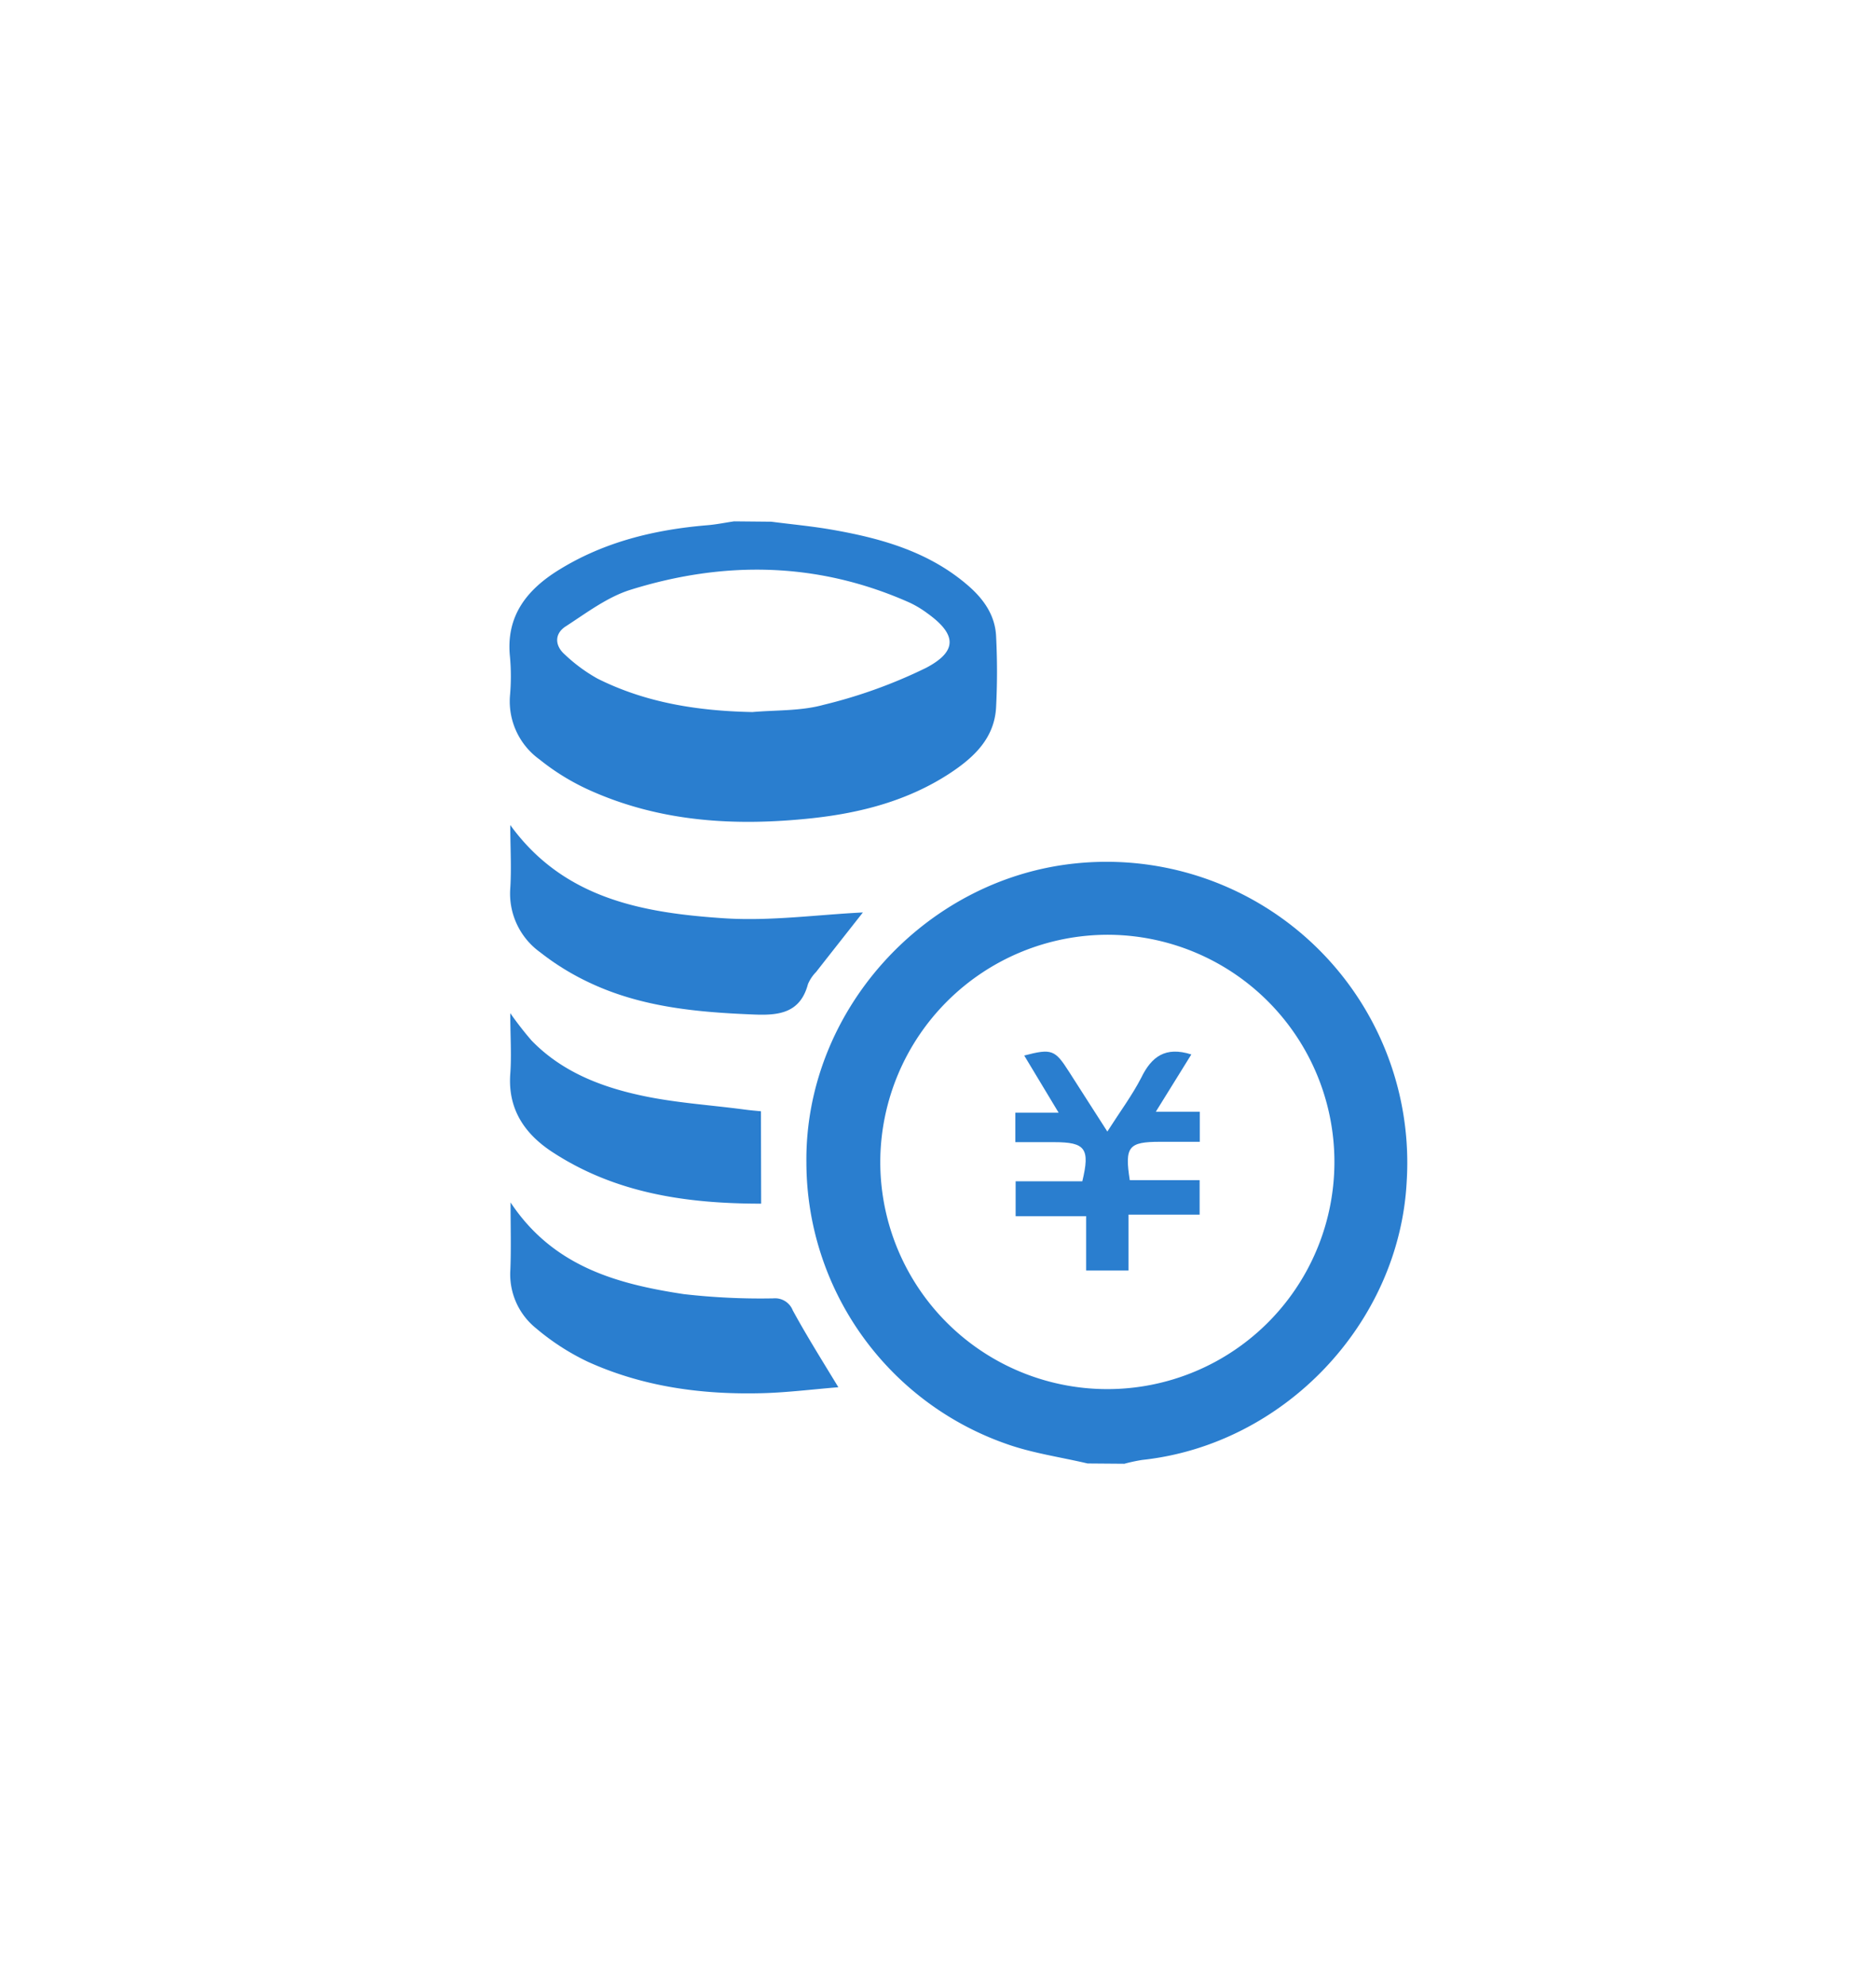 <svg xmlns="http://www.w3.org/2000/svg" viewBox="0 0 260 275"><defs><style>.cls-1{fill:#fff;}.cls-2{fill:#2a7ecf;}</style></defs><g id="レイヤー_2" data-name="レイヤー 2"><g id="subject"><rect class="cls-1" width="260" height="275"/><path class="cls-2" d="M150.73,202.73c-3.78-.89-7.68-1.43-11.31-2.73a41.37,41.37,0,0,1-27.66-38.94c-.23-20.92,16.28-39.18,37.07-41.43a41.68,41.68,0,0,1,46.13,44c-1,19.68-17,36.5-36.66,38.61a23.63,23.63,0,0,0-2.47.53ZM122,160.81a31.47,31.47,0,1,0,31.53-31.32A31.56,31.56,0,0,0,122,160.81Z"/><path class="cls-2" d="M106.89,72.27c2.85.37,5.72.63,8.54,1.13,6.83,1.2,13.4,3.07,18.8,7.77,2.13,1.86,3.67,4.07,3.82,6.92a96.35,96.35,0,0,1,0,9.91c-.24,4.34-3.16,7-6.51,9.19-5.74,3.73-12.23,5.42-18.94,6.15-10.67,1.15-21.2.56-31.16-4a32,32,0,0,1-6.66-4.13,9.92,9.92,0,0,1-4.1-8.85,29.88,29.88,0,0,0,0-5.35c-.6-5.68,2.36-9.35,6.82-12.09,6.27-3.87,13.23-5.55,20.51-6.16,1.25-.1,2.49-.36,3.73-.54Zm-2.61,26.37c3.29-.29,6.71-.13,9.85-1a69.21,69.21,0,0,0,14.23-5.13c4.42-2.33,4.19-4.67.14-7.57a14.18,14.18,0,0,0-2.39-1.44c-12.67-5.66-25.66-5.87-38.72-1.8-3.21,1-6.08,3.19-9,5.08-1.55,1-1.53,2.65-.11,3.89A22.53,22.53,0,0,0,82.8,94C89.54,97.38,96.8,98.49,104.28,98.64Z"/><path class="cls-2" d="M119.59,126.4c-2,2.55-4.25,5.39-6.48,8.24a5.46,5.46,0,0,0-1.13,1.68c-1.06,4-4,4.36-7.44,4.22-7.85-.31-15.6-1-22.81-4.4a35.24,35.24,0,0,1-6.89-4.24,10,10,0,0,1-4.12-8.85c.18-2.86,0-5.75,0-8.76,7.42,10.25,18.45,12.18,29.69,12.92C106.81,127.62,113.26,126.71,119.59,126.4Z"/><path class="cls-2" d="M70.76,166.57c5.9,8.89,14.77,11.3,24,12.7a93.42,93.42,0,0,0,12.42.59,2.63,2.63,0,0,1,2.69,1.66c1.9,3.48,4,6.83,6.32,10.65-3.55.29-7,.72-10.37.82-8.4.24-16.62-.85-24.33-4.34A32.84,32.84,0,0,1,74.29,184a9.59,9.59,0,0,1-3.56-8.08C70.85,173,70.76,170,70.76,166.57Z"/><path class="cls-2" d="M105.49,166.74c-10.42,0-20.22-1.46-28.92-7.14-3.83-2.5-6.21-5.93-5.85-10.84.19-2.62,0-5.26,0-8.41a46.89,46.89,0,0,0,2.94,3.78c4.11,4.25,9.43,6.36,15,7.58,4.78,1.06,9.72,1.35,14.59,2,.74.1,1.49.16,2.21.23Z"/><path class="cls-2" d="M165.11,146.07,160.19,154h6.09v4.17h-5.49c-4.39,0-4.94.66-4.21,5.32h9.68v4.77H156.4V176h-5.87v-7.53h-9.77v-4.83H150c1.1-4.54.42-5.42-3.88-5.42h-5.4v-4.08h6l-4.77-7.92c3.81-1,4.27-.79,6.18,2.2,1.71,2.69,3.45,5.37,5.34,8.33,1.74-2.73,3.43-5,4.7-7.46C159.58,146.39,161.5,144.92,165.11,146.07Z"/></g></g></svg>